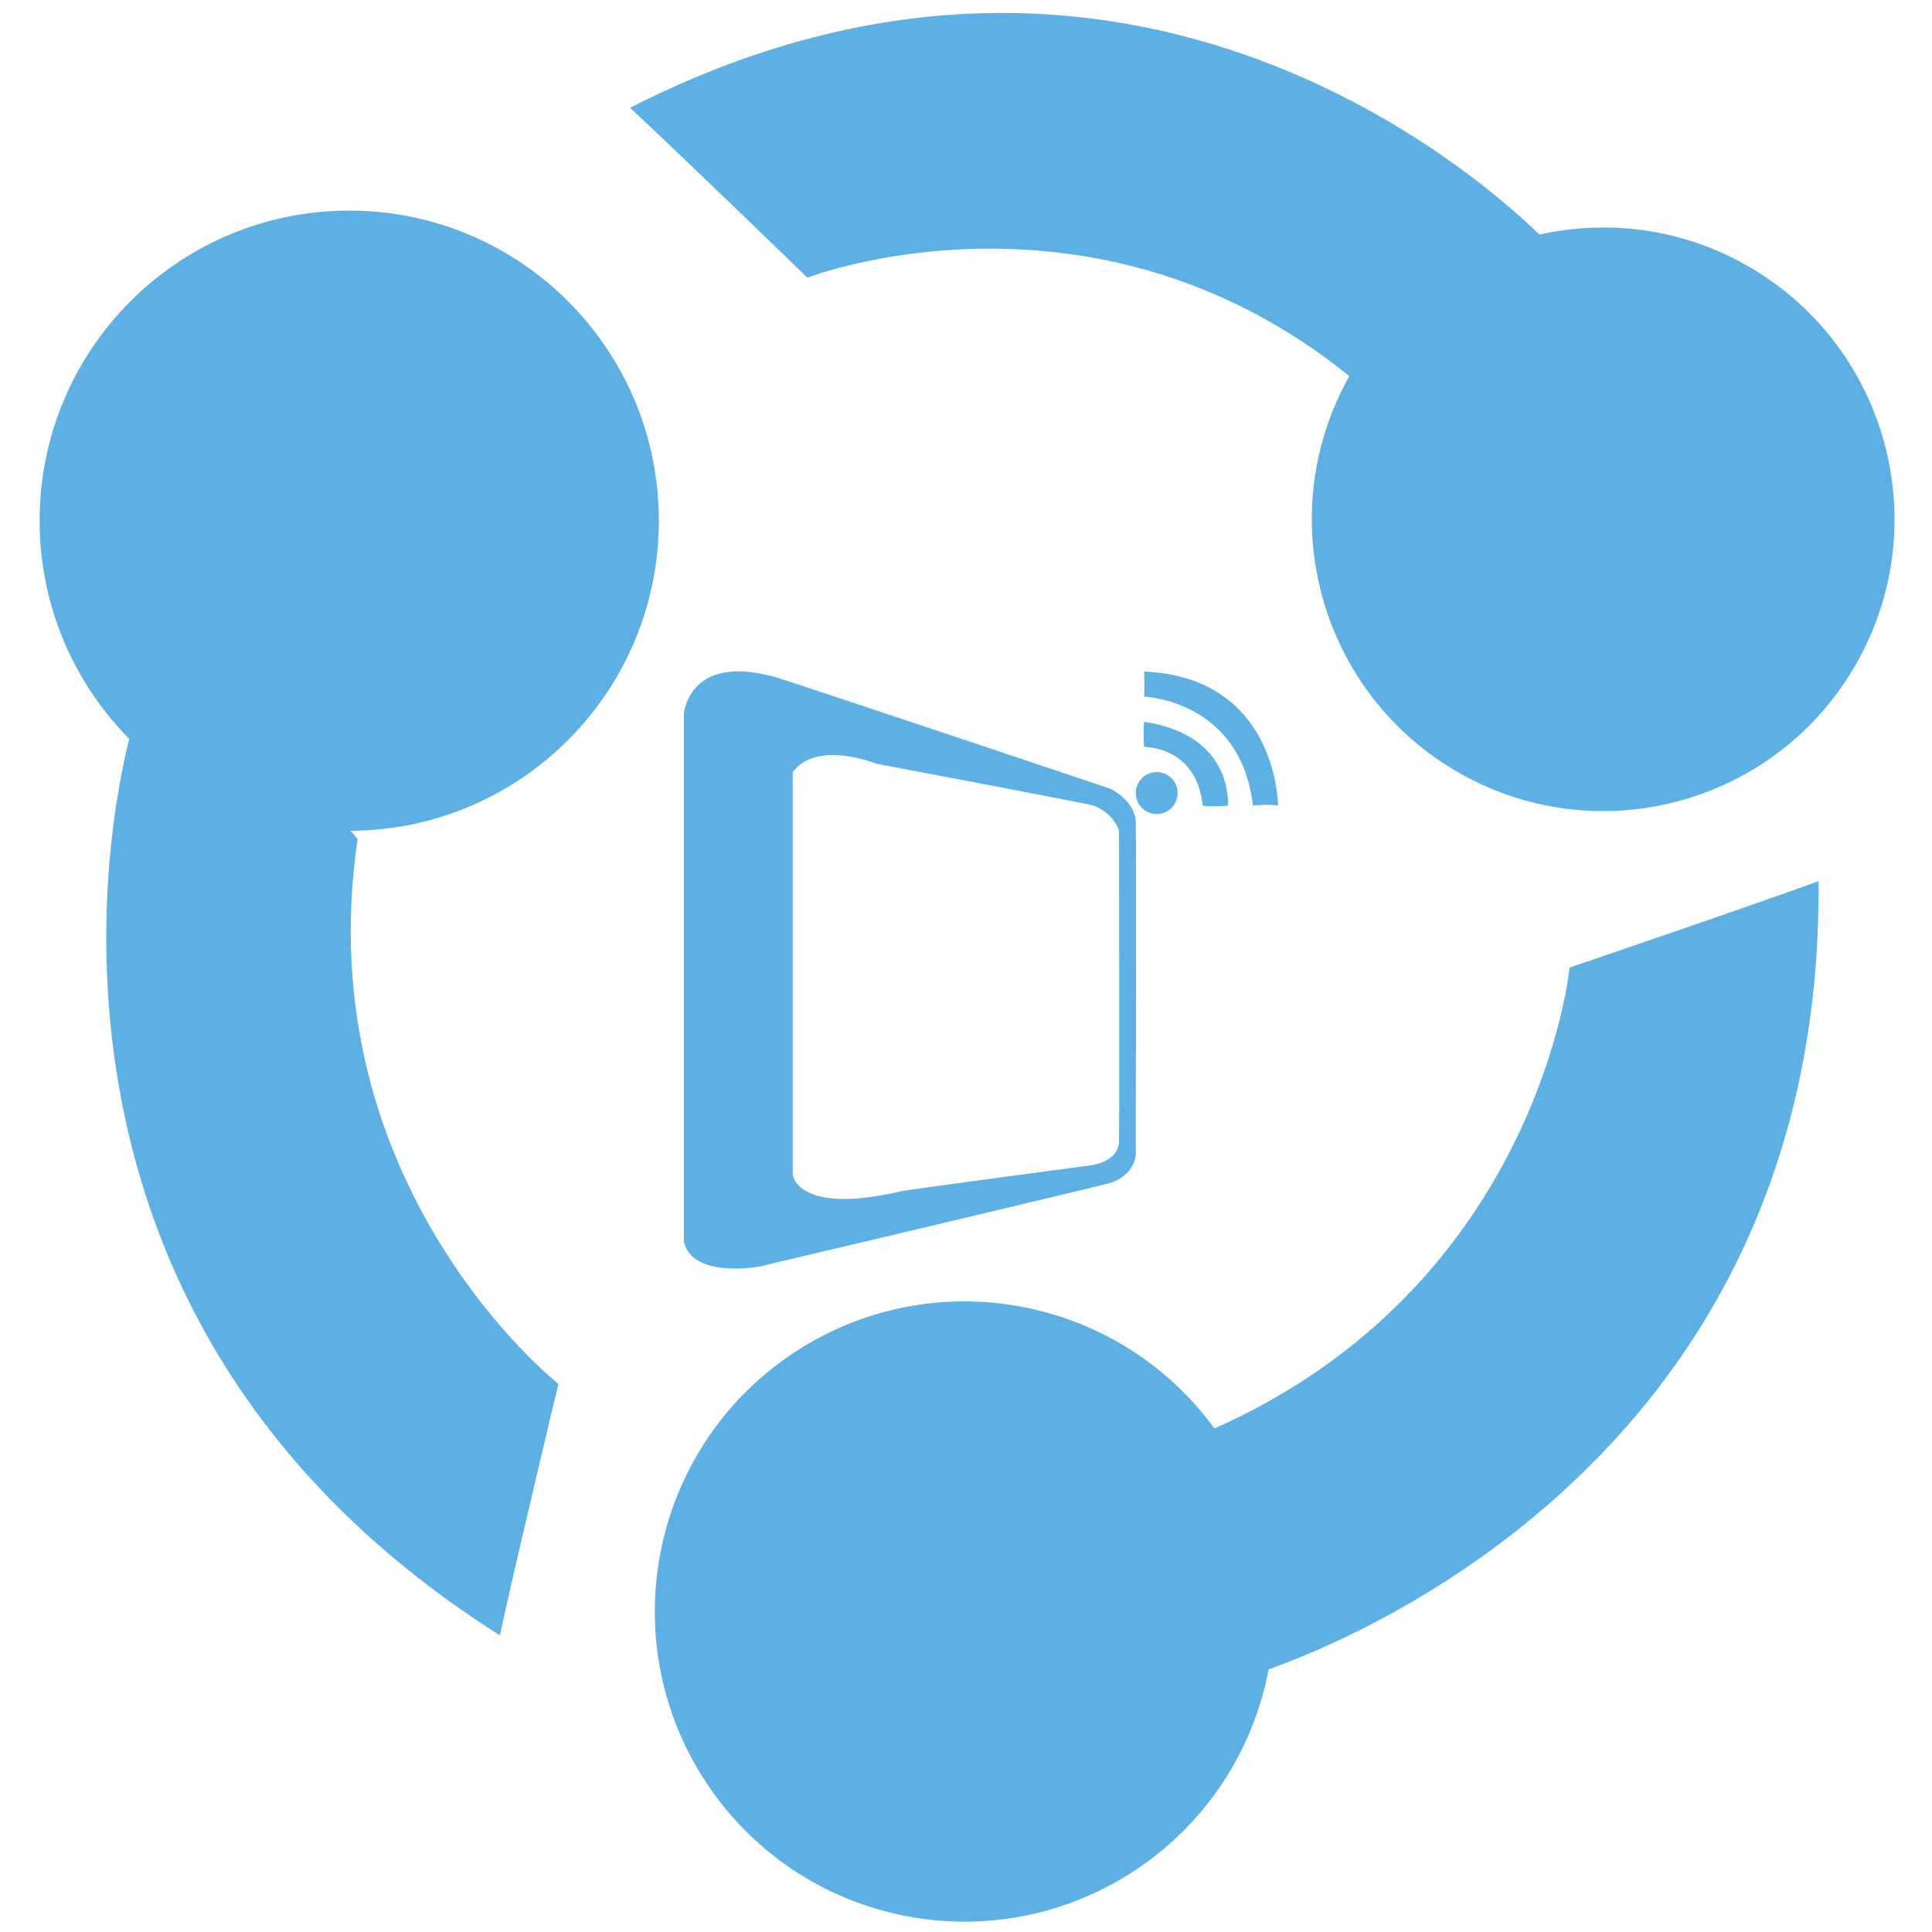 <?xml version="1.0" standalone="no"?><!DOCTYPE svg PUBLIC "-//W3C//DTD SVG 1.1//EN" "http://www.w3.org/Graphics/SVG/1.1/DTD/svg11.dtd"><svg t="1679405249805" class="icon" viewBox="0 0 1024 1024" version="1.1" xmlns="http://www.w3.org/2000/svg" p-id="4072" width="32" height="32" xmlns:xlink="http://www.w3.org/1999/xlink"><path d="M189.53 444.765c-11.504-16.77-62.432-33.725-119.754-57.74 0 0-89.886 299.276 195.162 479.745 7.682-35.862 31.031-133.271 31.031-133.271S162.401 628.344 189.53 444.765z" fill="#5CB0E3" p-id="4073"></path><path d="M185.102 111.623C94.457 111.623 21 185.204 21 275.973 21 366.74 94.457 440.32 185.102 440.32c90.613 0 164.102-73.581 164.102-164.348-0.002-90.768-73.49-164.349-164.102-164.349zM963.86 467.031c-35.118 12.884-131.935 45.802-131.935 45.802s-16.319 168.612-189.404 244.806c-8.033 18.679 5.652 70.508 16.797 131.473 0-0.002 307.48-85.95 304.542-422.081z" fill="#5CB0E3" p-id="4074"></path><path d="M649.146 765.146c-49.069-76.306-150.615-98.323-226.812-49.177-76.197 49.146-98.186 150.862-49.101 227.168 49.054 76.319 150.615 98.339 226.812 49.179 76.183-49.147 98.17-150.847 49.101-227.17zM333.95 57.144c25.601 23.673 93.97 90.014 93.97 90.014s150.892-58.486 287.94 52.712c19.316-1.298 57.911-34.797 105.398-70.111 0.002 0-201.245-218.673-487.308-72.615z" fill="#5CB0E3" p-id="4075"></path><path d="M928.402 142.188c-73.364-43.526-168.063-19.246-211.514 54.226-43.479 73.473-19.23 168.328 54.134 211.854 73.362 43.542 168.064 19.264 211.513-54.209 43.48-73.473 19.231-168.329-54.133-211.871zM601.995 435.892c-0.309-11.504-13.315-17.775-13.315-17.775s-122.449-41.157-172.958-57.741c-50.51-16.599-53.219 17.761-53.219 17.761V657.98c4.167 19.883 39.902 13.334 39.902 13.334s181.909-42.938 186.274-44.427c15.16-5.312 13.315-17.76 13.315-17.76s0.297-161.746 0.001-173.235z m-8.873 168.793c-0.263 12.559-17.742 13.331-17.742 13.331s-90.939 12.11-97.566 13.317c-55.712 13.069-57.664-8.888-57.664-8.888V409.228c12.945-17.279 44.347-4.442 44.347-4.442s112.911 21.291 115.327 22.22c11.054 4.615 13.3 13.316 13.3 13.316s0.247 151.806-0.002 164.363zM613.082 409.228c-6.133 0-11.087 4.972-11.087 11.118 0 6.132 4.954 11.104 11.087 11.104 6.116 0 11.088-4.972 11.088-11.104 0-6.147-4.972-11.118-11.088-11.118zM606.425 382.58c-0.634 6.596 0 13.332 0 13.332s27.81-0.573 31.047 31.092c4.164 0.821 13.301 0 13.301 0s3.607-37.224-44.348-44.424z" fill="#5CB0E3" p-id="4076"></path><path d="M606.425 355.931c0.277 9.787 0 13.317 0 13.317s51.159 1.704 57.664 57.756c7.864-1.021 13.3 0 13.3 0s-0.047-67.975-70.964-71.073z" fill="#5CB0E3" p-id="4077"></path></svg>